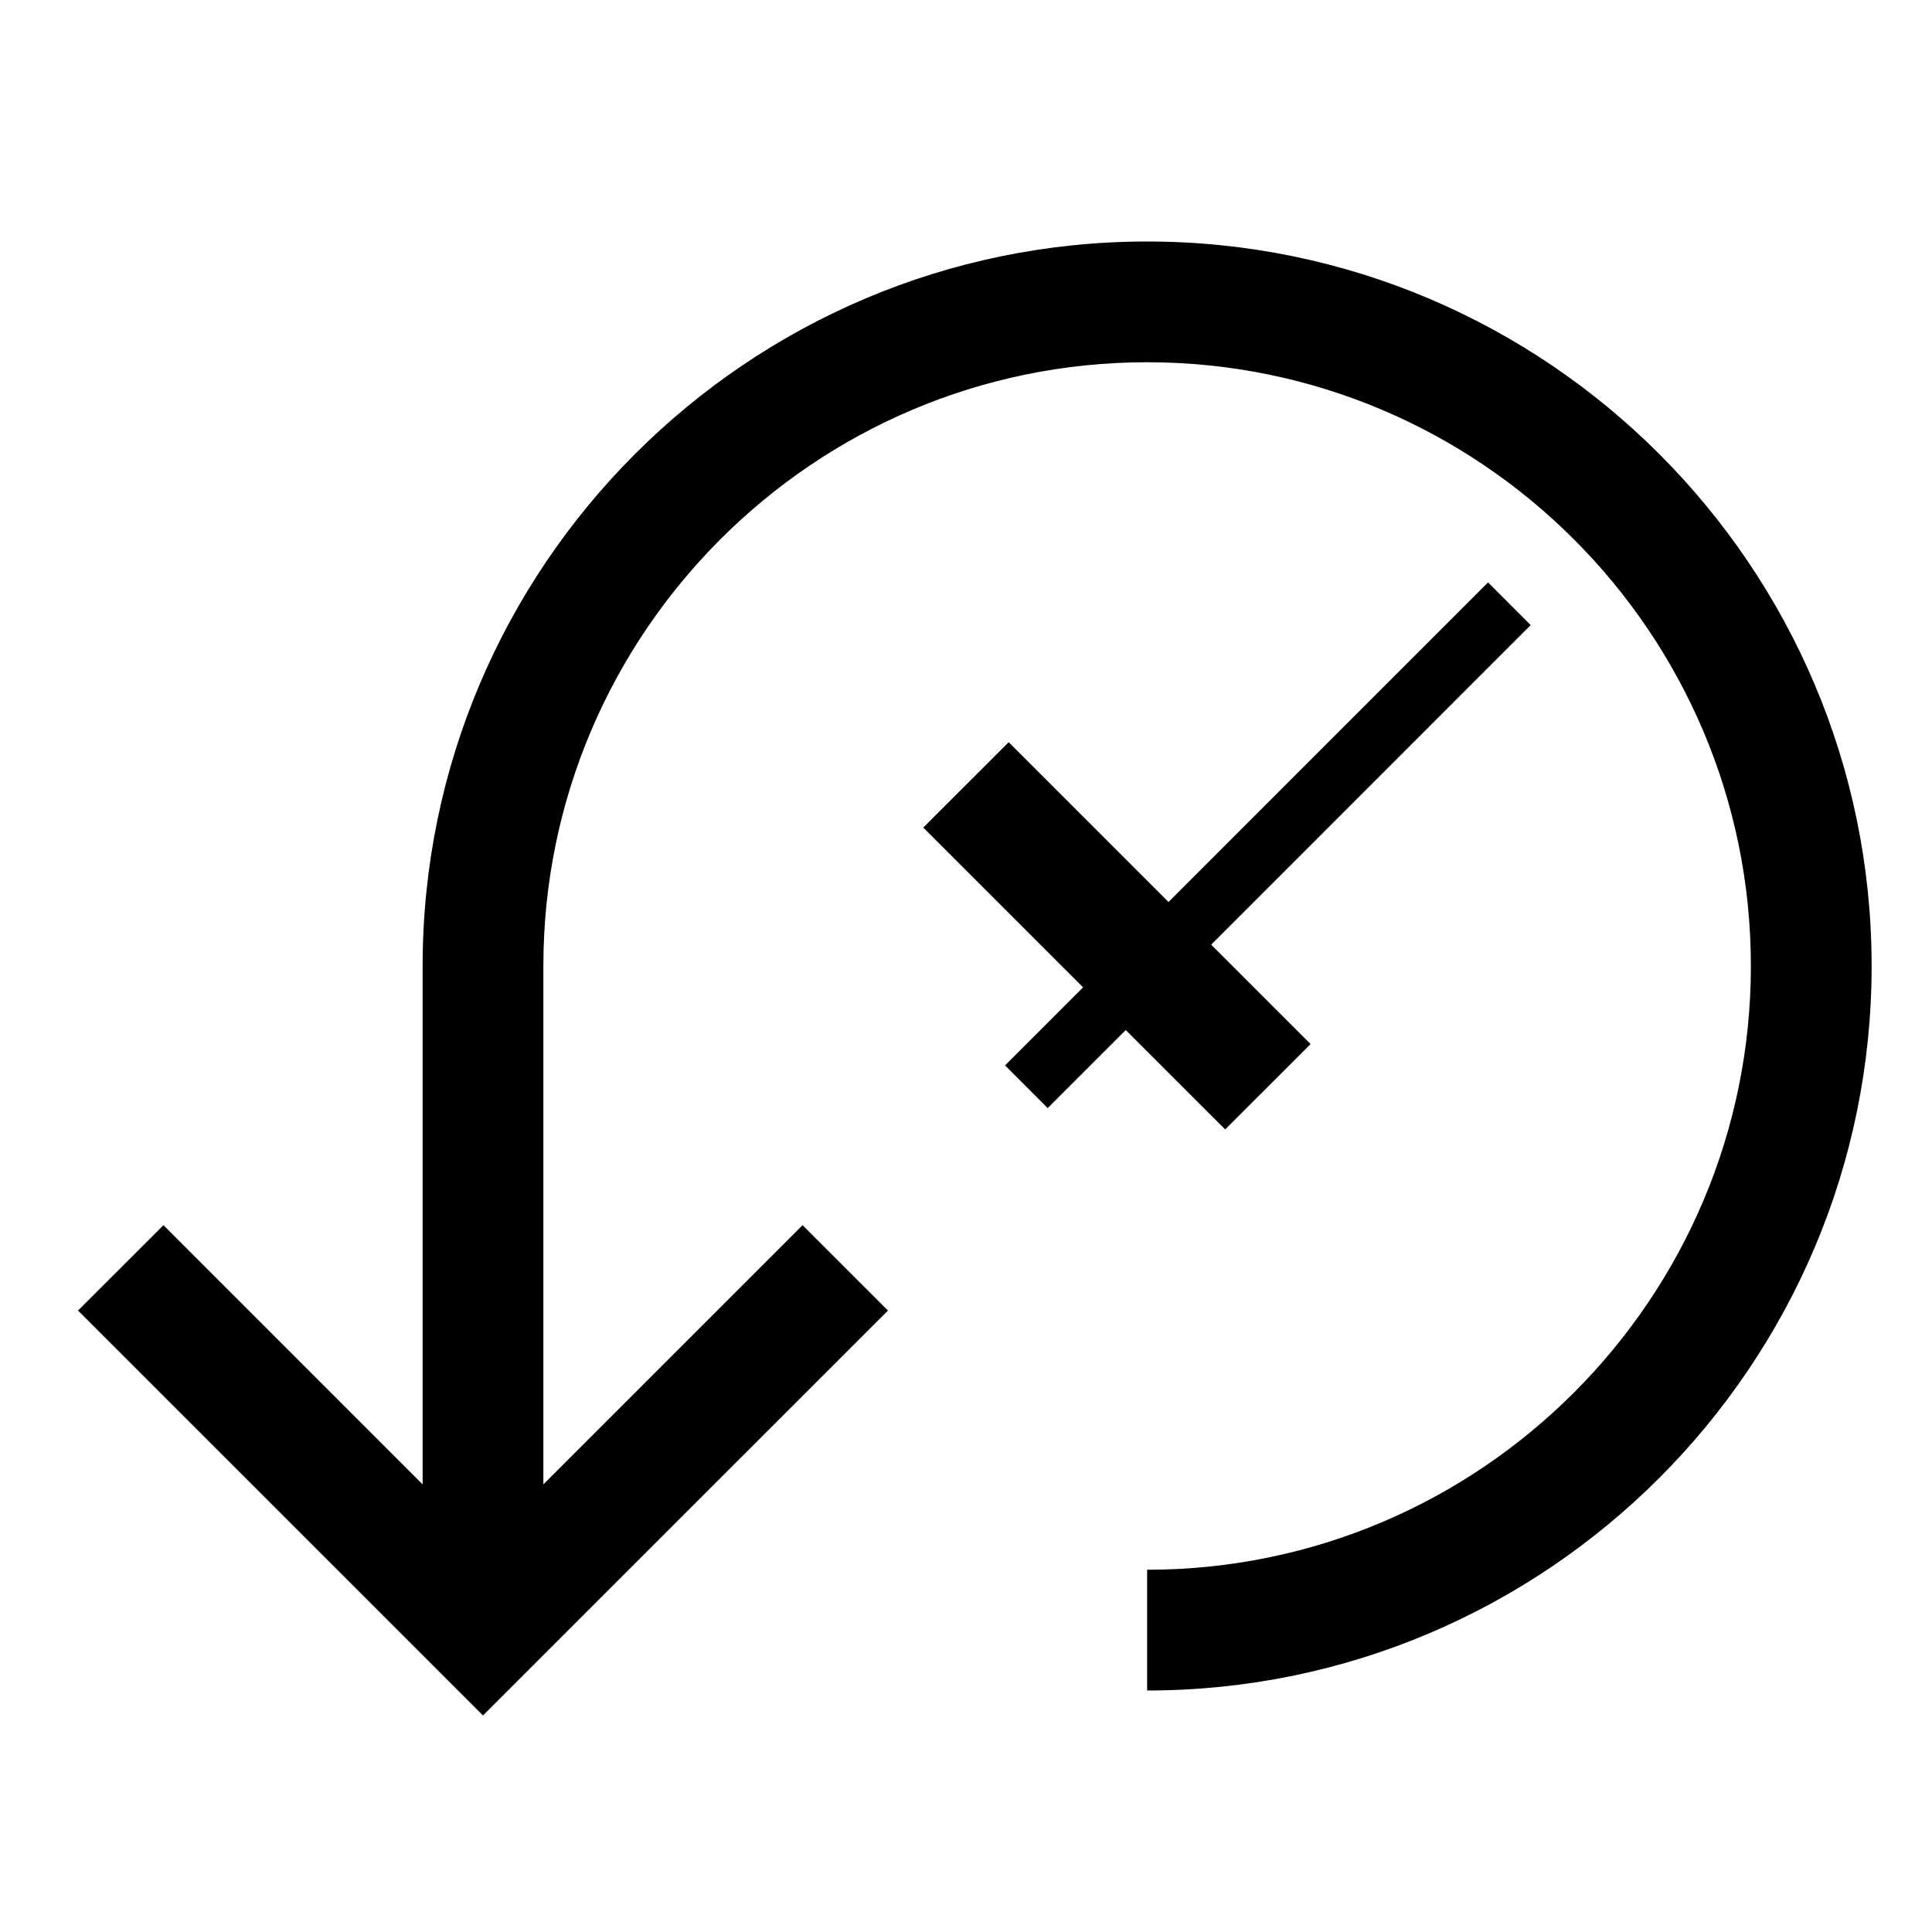 <svg xmlns="http://www.w3.org/2000/svg" width="128" height="128" viewBox="0 0 128 128"><path d="M76 16c-26.467 0-48 21.533-48 48v34.344L10.83 81.172 5.17 86.828 32 113.656l26.83-26.828-5.658-5.656L36 98.344V64c0-22.057 17.944-40 40-40s40 17.943 40 40-17.944 40-40 40v8c26.467 0 48-21.533 48-48s-21.533-48-48-48z"/><path d="M81.17 74.828l5.66-5.656-6.587-6.586 21.17-21.172-2.827-2.828-21.17 21.172-10.587-10.586-5.66 5.656 10.587 10.586-5.17 5.172 2.827 2.828 5.17-5.172"/></svg>